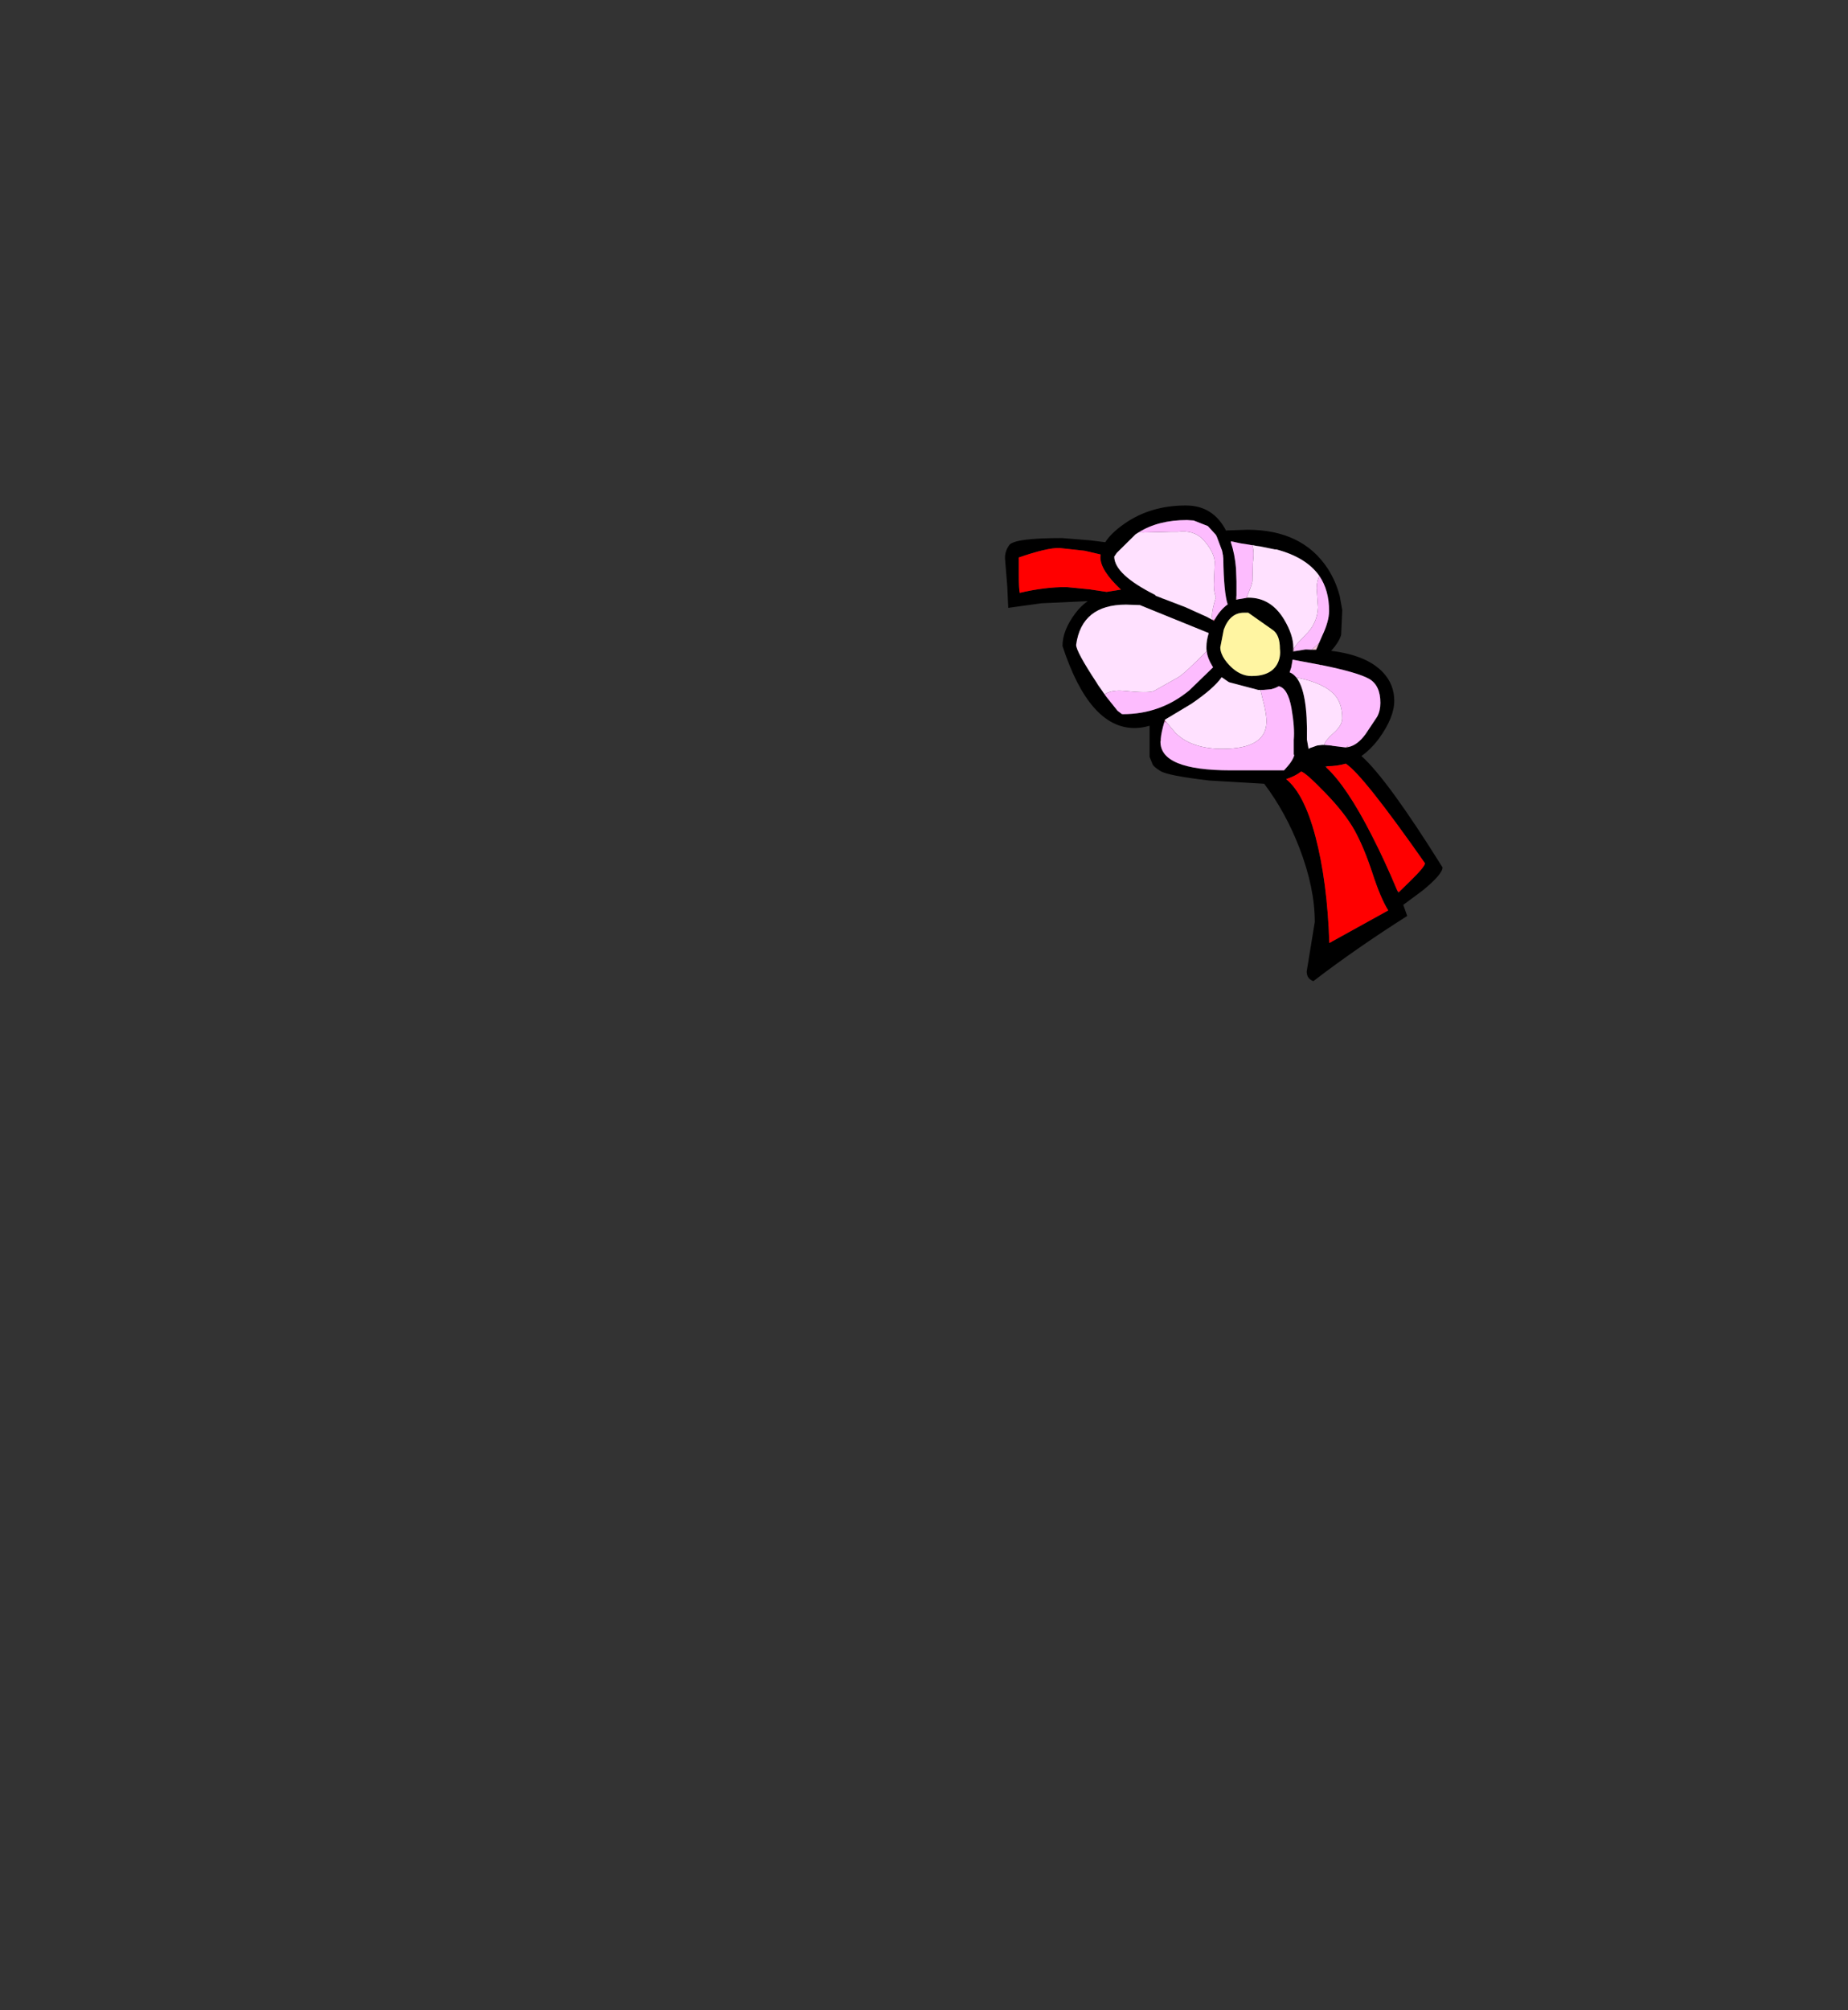 <?xml version="1.0" encoding="UTF-8" standalone="no"?>
<svg xmlns:xlink="http://www.w3.org/1999/xlink" height="434.9px" width="399.95px" xmlns="http://www.w3.org/2000/svg">
  <rect width="100%" height="100%" fill="#333333" stroke="none"/>
  <g transform="matrix(1, 0, 0, 1, 210.75, 443.1)">
    <use height="102.9" transform="matrix(1.0, 0.0, 0.0, 1.0, 6.75, -333.75)" width="94.7" xlink:href="#shape0"/>
  </g>
  <defs>
    <g id="shape0" transform="matrix(1, 0, 0, 1, -6.75, 333.75)">
      <path d="M24.0 -323.95 L18.5 -324.55 Q15.8 -324.6 9.75 -322.5 L9.75 -318.75 Q9.75 -315.8 9.95 -314.85 15.3 -316.1 20.0 -316.1 L25.1 -315.6 28.75 -315.05 31.85 -315.55 Q27.4 -319.7 27.4 -322.55 L27.45 -323.15 24.0 -323.95 M28.45 -325.8 Q29.7 -327.75 32.45 -329.7 38.15 -333.75 45.9 -333.75 51.8 -333.75 54.6 -328.3 L54.8 -328.35 59.2 -328.5 Q71.1 -328.5 76.6 -320.1 78.35 -317.4 79.2 -314.15 L79.75 -311.1 79.5 -305.75 Q79.05 -304.2 77.35 -302.3 85.1 -301.35 88.6 -297.6 91.0 -295.0 91.0 -291.5 91.0 -287.9 87.7 -283.35 85.95 -281.0 83.9 -279.55 89.55 -274.5 101.45 -255.45 101.45 -254.0 97.2 -250.5 L92.95 -247.35 93.8 -244.95 Q82.55 -237.8 73.5 -230.85 72.05 -231.35 72.05 -232.95 L73.8 -243.65 Q73.8 -251.0 70.5 -259.6 67.5 -267.4 62.85 -273.55 L50.95 -274.25 Q42.0 -275.3 40.4 -276.3 38.75 -277.3 38.6 -278.0 L38.05 -279.35 38.05 -286.1 Q36.3 -285.6 34.8 -285.6 25.0 -285.6 19.2 -303.35 19.2 -306.75 22.0 -310.45 23.15 -312.0 24.65 -313.05 L14.7 -312.6 7.45 -311.6 7.25 -316.2 6.8 -321.75 Q6.55 -323.6 7.65 -325.15 8.7 -326.7 19.1 -326.7 L25.25 -326.2 28.45 -325.8 M52.15 -309.1 Q53.35 -311.2 54.95 -312.35 54.1 -314.95 54.0 -322.35 L53.95 -322.75 53.95 -322.95 53.9 -323.1 53.85 -323.4 53.85 -323.5 53.8 -323.6 53.8 -323.7 53.7 -324.1 53.65 -324.2 52.6 -327.0 52.55 -327.1 52.5 -327.2 52.45 -327.3 52.35 -327.45 50.75 -329.2 50.65 -329.3 47.6 -330.5 46.15 -330.6 Q39.95 -330.6 35.7 -327.95 L35.0 -327.5 30.95 -323.5 30.85 -323.35 30.4 -322.7 Q30.4 -318.85 39.25 -314.4 L39.4 -314.2 Q39.95 -314.0 40.6 -313.75 L41.0 -313.55 40.85 -313.65 45.8 -311.75 50.45 -309.65 51.75 -308.95 51.85 -308.85 52.0 -308.8 52.15 -309.1 M50.4 -302.25 L50.35 -302.7 50.35 -303.0 50.35 -303.15 Q50.35 -304.55 50.85 -306.15 L35.95 -312.2 32.95 -312.3 Q23.35 -312.3 22.15 -303.6 22.15 -302.15 26.6 -295.4 L26.9 -294.9 27.65 -293.85 28.3 -292.9 28.7 -292.35 31.1 -289.35 31.95 -288.7 32.0 -288.65 32.25 -288.6 Q40.45 -288.6 46.7 -293.8 L51.8 -298.75 51.6 -299.05 51.55 -299.15 Q50.6 -300.7 50.4 -302.25 M74.8 -318.5 Q71.95 -322.55 65.45 -324.25 L65.15 -324.25 61.95 -324.9 61.2 -325.0 60.45 -325.15 60.25 -325.15 59.1 -325.35 57.8 -325.55 57.55 -325.6 55.7 -326.0 55.6 -326.0 55.65 -325.75 Q56.5 -323.2 56.75 -320.1 L56.85 -317.3 56.85 -317.15 56.85 -317.0 56.85 -314.3 56.8 -313.8 56.8 -313.35 57.05 -313.4 57.15 -313.45 59.0 -313.75 59.5 -313.8 Q64.3 -313.8 67.15 -309.1 69.15 -305.75 69.15 -303.05 L69.15 -302.1 69.3 -302.2 71.8 -302.6 71.95 -302.6 73.05 -302.55 73.1 -302.55 74.1 -302.55 74.7 -303.95 75.4 -305.55 Q76.9 -308.7 76.9 -310.95 76.9 -315.4 74.8 -318.5 M58.45 -310.55 Q55.45 -310.55 54.1 -306.9 L53.35 -303.05 Q53.35 -302.4 53.65 -301.65 54.1 -300.45 55.4 -299.1 57.6 -296.85 60.1 -296.85 64.45 -296.85 65.8 -299.7 66.45 -301.1 66.25 -302.75 66.25 -305.65 64.8 -306.75 L59.4 -310.55 58.45 -310.55 M75.1 -299.25 L69.0 -300.4 68.7 -298.7 68.35 -297.65 Q69.15 -297.35 69.8 -296.55 72.3 -293.45 72.1 -283.1 L72.45 -281.1 72.8 -281.3 72.85 -281.3 74.25 -281.8 74.5 -281.85 75.45 -281.95 75.65 -281.95 75.8 -281.95 77.0 -281.85 77.45 -281.8 77.65 -281.75 80.5 -281.4 81.1 -281.5 Q83.05 -281.9 84.8 -284.3 L87.3 -288.05 Q88.0 -289.35 88.0 -291.05 88.0 -294.85 85.55 -296.25 83.05 -297.65 75.15 -299.25 L75.1 -299.25 M40.4 -282.75 Q40.25 -276.45 55.6 -276.45 L67.15 -276.45 67.9 -277.3 Q69.0 -278.55 69.35 -279.65 L69.25 -279.95 69.25 -283.05 Q69.5 -285.65 68.75 -289.95 67.95 -294.25 66.0 -294.65 L65.3 -294.3 64.85 -294.15 64.35 -294.0 62.7 -293.85 62.2 -293.85 62.05 -293.85 61.55 -293.85 55.3 -295.5 55.1 -295.6 53.65 -296.6 Q52.0 -294.2 47.1 -290.85 L41.35 -287.4 41.35 -287.35 41.35 -287.25 41.3 -287.1 41.25 -286.95 Q40.55 -284.6 40.45 -283.15 L40.4 -282.75 M67.6 -274.55 Q71.5 -271.4 73.95 -262.1 76.5 -252.4 76.95 -239.1 L89.7 -246.15 Q88.05 -248.75 86.25 -254.3 84.45 -259.75 82.45 -263.4 80.4 -267.1 76.15 -271.5 71.85 -275.95 70.85 -276.2 69.6 -275.2 67.6 -274.55 M76.25 -277.15 L76.25 -277.1 Q80.7 -273.05 86.15 -262.35 88.95 -256.9 91.65 -250.45 L91.85 -249.95 92.0 -250.1 94.3 -252.35 Q97.65 -255.6 97.65 -256.35 84.15 -275.6 80.5 -277.9 78.6 -277.35 76.5 -277.35 L76.0 -277.35 76.25 -277.15" fill="#000000" fill-rule="evenodd" stroke="none"/>
      <path d="M58.45 -310.55 L59.4 -310.55 64.8 -306.75 Q66.25 -305.65 66.25 -302.75 66.45 -301.1 65.8 -299.7 64.45 -296.85 60.1 -296.85 57.6 -296.85 55.4 -299.1 54.1 -300.45 53.65 -301.65 53.35 -302.4 53.35 -303.05 L54.1 -306.9 Q55.45 -310.55 58.45 -310.55" fill="#fff5a2" fill-rule="evenodd" stroke="none"/>
      <path d="M59.1 -314.0 L59.5 -313.8 59.0 -313.75 59.1 -314.0 M69.15 -303.05 L69.35 -302.9 69.25 -302.7 69.3 -302.2 69.15 -302.1 69.15 -303.05 M74.7 -303.95 L74.1 -302.55 73.1 -302.55 74.7 -303.95 M56.8 -313.8 L57.05 -313.4 56.8 -313.35 56.8 -313.8 M80.5 -281.4 L81.0 -281.75 81.1 -281.5 80.5 -281.4 M75.15 -299.25 L75.0 -298.75 75.1 -299.25 75.15 -299.25 M40.45 -283.15 L40.6 -282.9 40.4 -282.75 40.45 -283.15" fill="#f7c4db" fill-rule="evenodd" stroke="none"/>
      <path d="M52.15 -309.1 L52.0 -308.8 51.85 -308.85 51.75 -308.95 51.7 -309.0 52.15 -309.1 M55.65 -325.75 L55.6 -326.0 55.7 -326.0 55.65 -325.75 M41.7 -286.85 L41.25 -286.95 41.3 -287.1 41.35 -287.25 41.7 -286.85" fill="#de6795" fill-rule="evenodd" stroke="none"/>
      <path d="M76.25 -277.1 L76.25 -277.15 76.5 -277.35 76.25 -277.1" fill="#ff3c3c" fill-rule="evenodd" stroke="none"/>
      <path d="M51.75 -308.95 L50.45 -309.65 45.8 -311.75 40.85 -313.65 41.0 -313.55 40.6 -313.75 Q39.95 -314.0 39.4 -314.2 L39.25 -314.4 Q30.4 -318.85 30.4 -322.7 L30.85 -323.35 30.95 -323.5 35.0 -327.5 35.7 -327.95 36.55 -327.9 42.5 -328.05 44.1 -328.05 Q47.6 -328.5 49.6 -326.4 51.95 -323.85 52.15 -321.6 L51.95 -316.65 Q51.95 -315.05 52.4 -313.9 51.55 -311.2 51.55 -309.75 51.55 -309.35 51.7 -309.0 L51.75 -308.95 M28.3 -292.9 L27.65 -293.85 26.9 -294.9 26.6 -295.4 Q22.15 -302.15 22.15 -303.6 23.35 -312.3 32.95 -312.3 L35.95 -312.2 50.85 -306.15 Q50.35 -304.55 50.35 -303.15 L50.35 -303.0 50.35 -302.7 50.4 -302.25 Q45.65 -297.4 44.2 -296.55 L38.95 -293.6 Q37.65 -293.1 32.5 -293.65 29.9 -293.9 28.3 -292.9 M60.25 -325.15 L60.45 -325.15 61.2 -325.0 61.95 -324.9 65.15 -324.25 65.45 -324.25 Q71.95 -322.55 74.8 -318.5 74.25 -317.5 74.2 -315.9 L74.5 -311.7 Q74.35 -308.2 71.75 -305.7 69.65 -303.6 69.35 -302.9 L69.15 -303.05 Q69.15 -305.75 67.15 -309.1 64.3 -313.8 59.5 -313.8 L59.1 -314.0 Q60.1 -316.3 60.3 -317.35 L60.4 -321.35 Q60.75 -323.85 60.25 -325.15 M69.8 -296.55 Q75.85 -295.35 78.15 -292.7 79.75 -290.9 79.75 -287.7 79.75 -286.15 77.75 -284.4 76.1 -282.95 75.8 -281.95 L75.65 -281.95 75.45 -281.95 74.5 -281.85 74.25 -281.8 72.85 -281.3 72.8 -281.3 72.45 -281.1 72.1 -283.1 Q72.3 -293.45 69.8 -296.55 M62.05 -293.85 L62.55 -291.75 Q63.4 -288.6 63.35 -286.9 63.25 -281.1 53.8 -281.1 47.2 -281.1 43.7 -284.5 L41.7 -286.85 41.35 -287.25 41.35 -287.35 41.35 -287.4 47.1 -290.85 Q52.0 -294.2 53.65 -296.6 L55.1 -295.6 55.3 -295.5 61.55 -293.85 62.05 -293.85" fill="#ffe1ff" fill-rule="evenodd" stroke="none"/>
      <path d="M35.7 -327.95 Q39.95 -330.6 46.15 -330.6 L47.6 -330.5 50.65 -329.3 50.75 -329.2 52.35 -327.45 52.45 -327.3 52.5 -327.2 52.55 -327.1 52.6 -327.0 53.65 -324.2 53.7 -324.1 53.8 -323.7 53.8 -323.6 53.85 -323.5 53.85 -323.4 53.9 -323.1 53.95 -322.95 53.95 -322.75 54.0 -322.35 Q54.1 -314.95 54.95 -312.35 53.35 -311.2 52.15 -309.1 L51.7 -309.0 Q51.55 -309.35 51.55 -309.75 51.55 -311.2 52.4 -313.9 51.95 -315.05 51.95 -316.65 L52.15 -321.6 Q51.95 -323.85 49.6 -326.4 47.6 -328.5 44.1 -328.05 L42.5 -328.05 36.55 -327.9 35.7 -327.95 M28.3 -292.9 Q29.9 -293.9 32.5 -293.65 37.65 -293.1 38.95 -293.6 L44.2 -296.55 Q45.65 -297.4 50.4 -302.25 50.6 -300.7 51.55 -299.15 L51.6 -299.05 51.8 -298.75 46.7 -293.8 Q40.45 -288.6 32.25 -288.6 L32.0 -288.65 31.95 -288.7 31.1 -289.35 28.7 -292.35 28.3 -292.9 M60.25 -325.15 Q60.75 -323.85 60.4 -321.35 L60.3 -317.35 Q60.1 -316.3 59.1 -314.0 L59.0 -313.75 57.15 -313.45 57.05 -313.4 56.8 -313.8 56.85 -314.3 56.85 -317.0 56.85 -317.15 56.85 -317.3 56.75 -320.1 Q56.5 -323.2 55.65 -325.75 L55.7 -326.0 57.55 -325.6 57.8 -325.55 59.1 -325.35 60.25 -325.15 M69.35 -302.9 Q69.65 -303.6 71.75 -305.7 74.35 -308.2 74.5 -311.7 L74.2 -315.9 Q74.25 -317.5 74.8 -318.5 76.9 -315.4 76.9 -310.95 76.9 -308.7 75.4 -305.55 L74.7 -303.95 73.1 -302.55 73.05 -302.55 71.95 -302.6 71.8 -302.6 69.3 -302.2 69.25 -302.7 69.35 -302.9 M69.8 -296.55 Q69.15 -297.35 68.35 -297.65 L68.7 -298.7 69.0 -300.4 75.1 -299.25 75.0 -298.75 75.15 -299.25 Q83.05 -297.65 85.55 -296.25 88.0 -294.85 88.0 -291.05 88.0 -289.35 87.3 -288.05 L84.8 -284.3 Q83.05 -281.9 81.1 -281.5 L81.0 -281.75 80.5 -281.4 77.65 -281.75 77.45 -281.8 77.0 -281.85 75.8 -281.95 Q76.1 -282.95 77.75 -284.4 79.75 -286.15 79.75 -287.7 79.75 -290.9 78.15 -292.7 75.85 -295.35 69.8 -296.55 M62.05 -293.85 L62.2 -293.85 62.7 -293.85 64.35 -294.0 64.85 -294.15 65.3 -294.3 66.0 -294.65 Q67.95 -294.25 68.75 -289.95 69.5 -285.65 69.25 -283.05 L69.25 -279.95 69.35 -279.65 Q69.0 -278.55 67.9 -277.3 L67.15 -276.45 55.6 -276.45 Q40.25 -276.45 40.4 -282.75 L40.6 -282.9 40.45 -283.15 Q40.55 -284.6 41.25 -286.95 L41.7 -286.85 43.7 -284.5 Q47.2 -281.1 53.8 -281.1 63.25 -281.1 63.35 -286.9 63.4 -288.6 62.55 -291.75 L62.05 -293.85" fill="#fdbcfe" fill-rule="evenodd" stroke="none"/>
      <path d="M24.0 -323.95 L27.45 -323.15 27.4 -322.55 Q27.4 -319.7 31.85 -315.55 L28.75 -315.05 25.1 -315.6 20.0 -316.1 Q15.3 -316.1 9.95 -314.85 9.75 -315.8 9.75 -318.75 L9.75 -322.5 Q15.8 -324.6 18.5 -324.55 L24.0 -323.95 M67.6 -274.55 Q69.6 -275.2 70.85 -276.2 71.85 -275.95 76.15 -271.5 80.4 -267.1 82.45 -263.4 84.45 -259.75 86.25 -254.3 88.05 -248.75 89.7 -246.15 L76.95 -239.1 Q76.5 -252.4 73.95 -262.1 71.5 -271.4 67.6 -274.55 M76.25 -277.1 L76.5 -277.35 Q78.6 -277.35 80.5 -277.9 84.15 -275.6 97.65 -256.35 97.65 -255.6 94.3 -252.35 L92.0 -250.1 91.65 -250.45 Q88.95 -256.9 86.15 -262.35 80.7 -273.05 76.25 -277.1" fill="#ff0000" fill-rule="evenodd" stroke="none"/>
    </g>
  </defs>
</svg>
